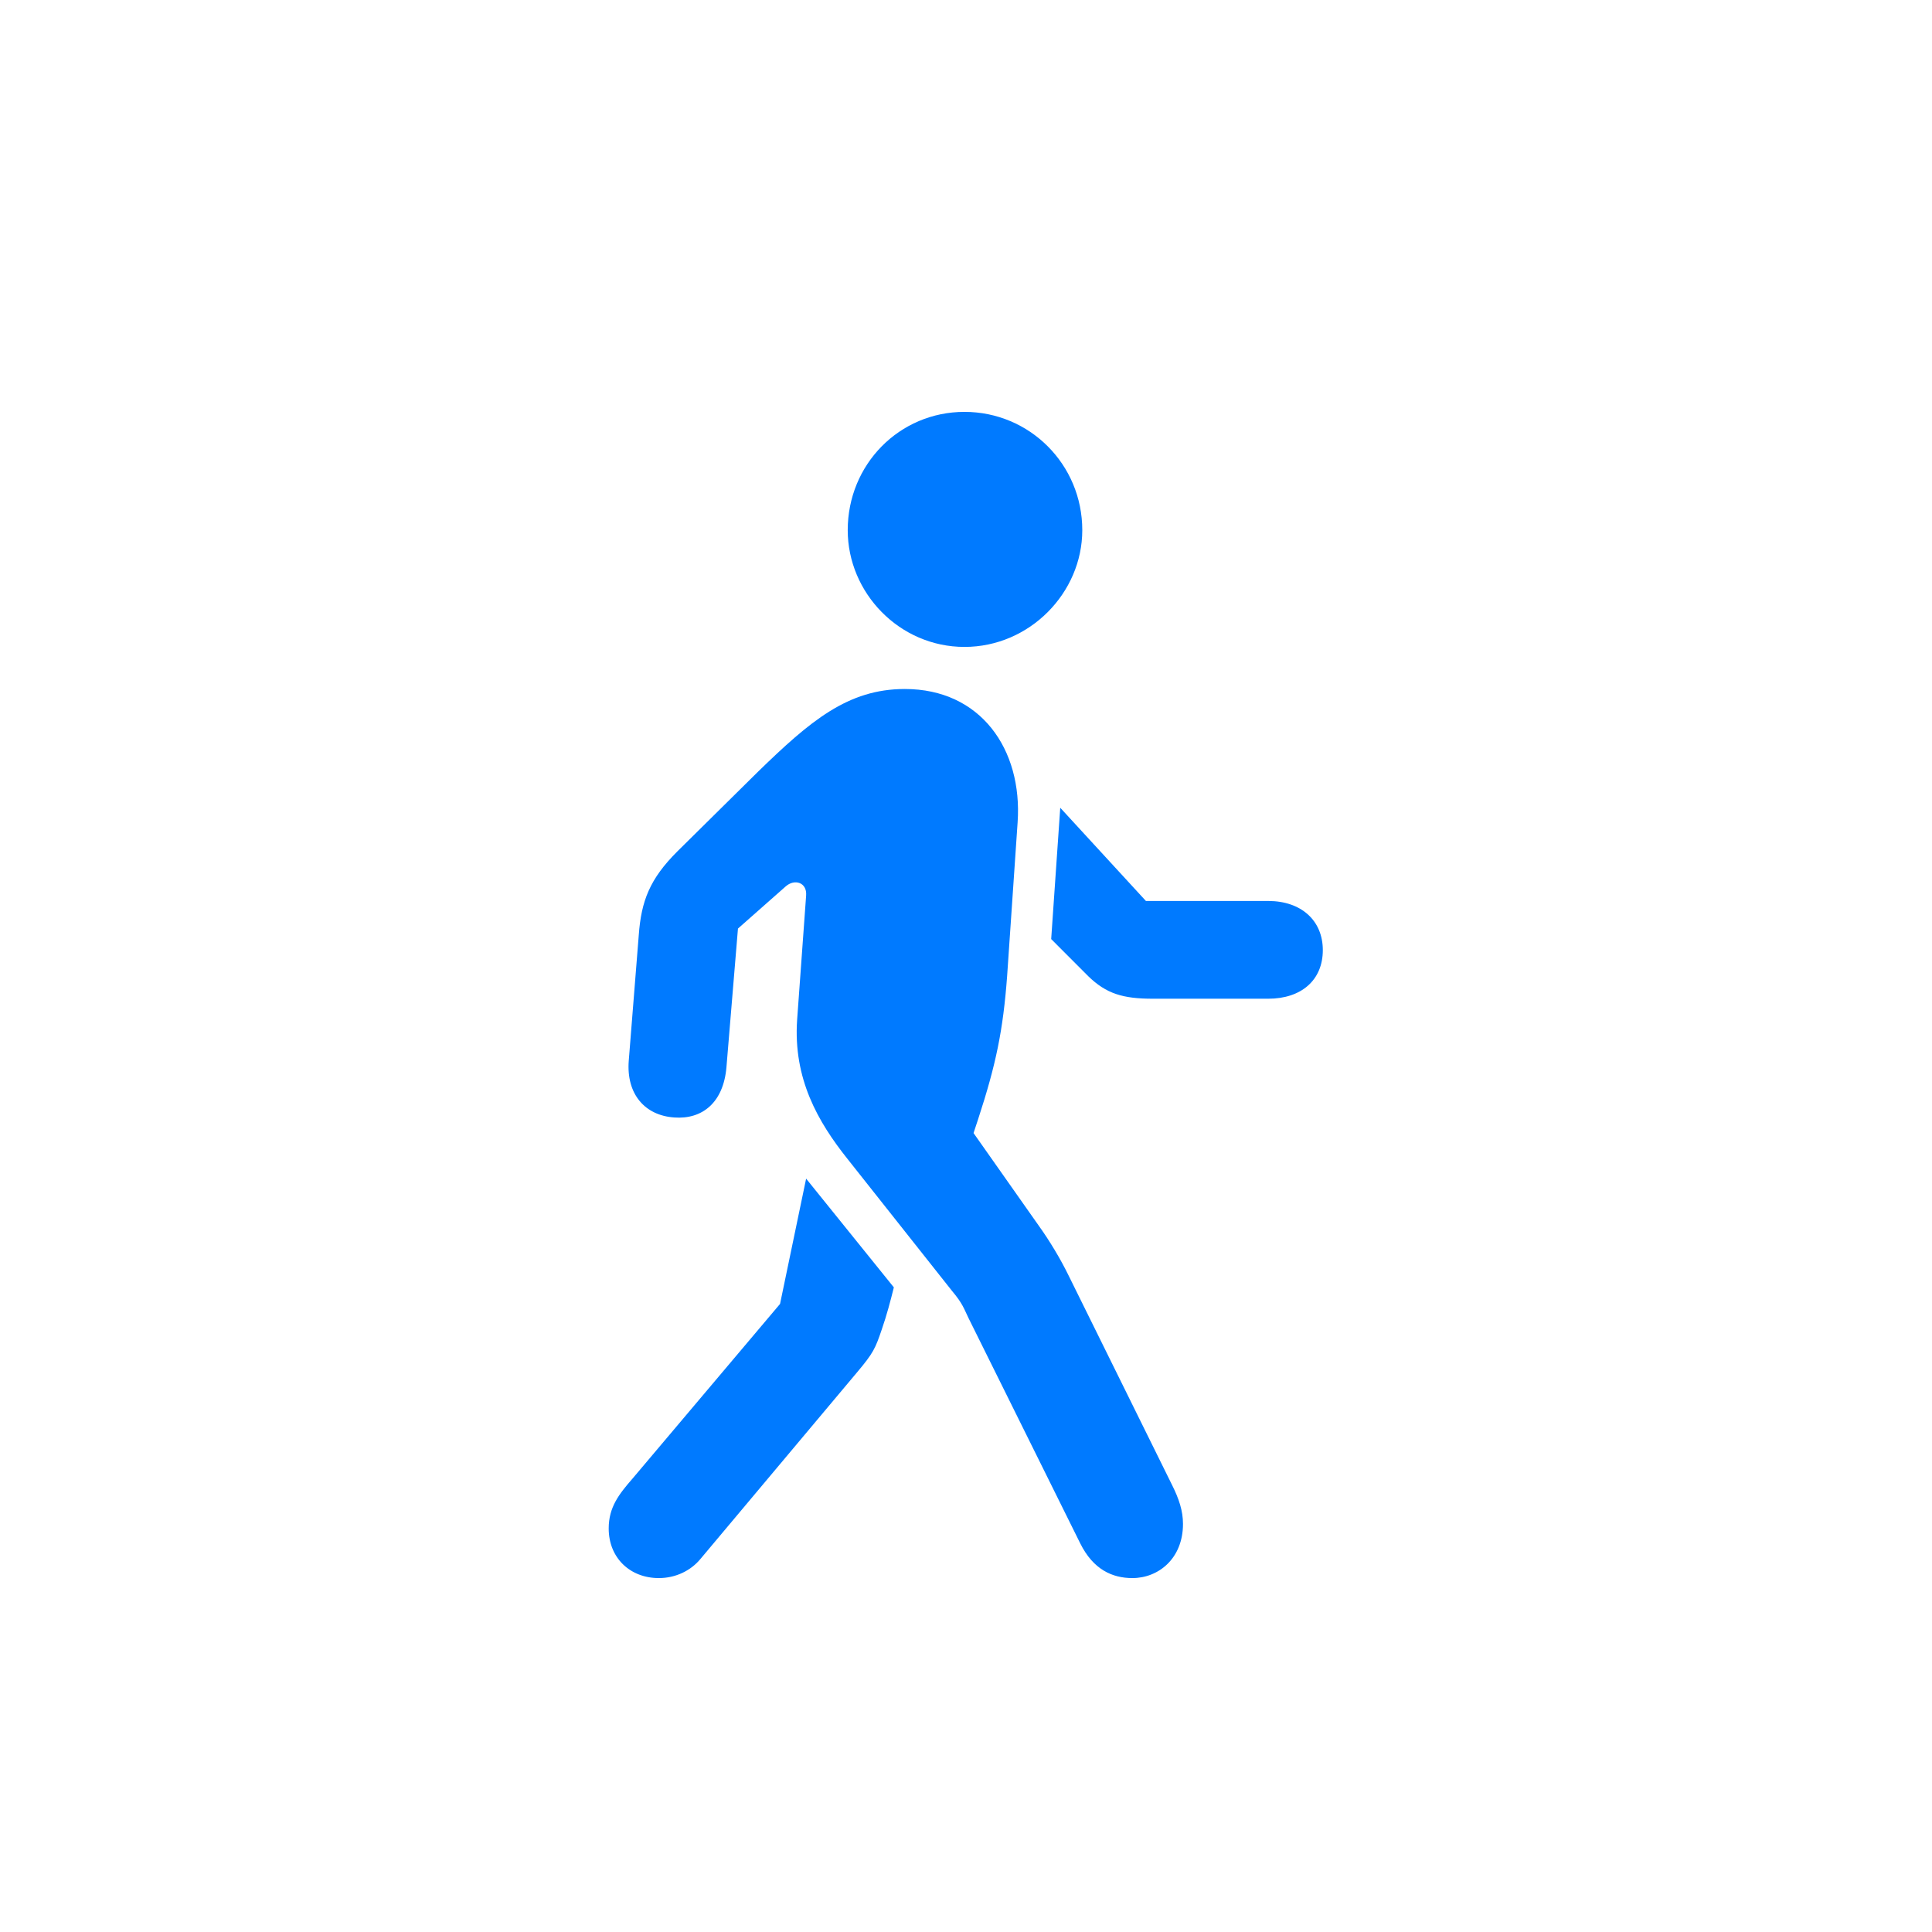 <svg xmlns="http://www.w3.org/2000/svg" width="32" height="32" fill="none" viewBox="0 0 32 32"><path fill="#007AFF" d="M15.975 10.715C17.054 10.715 17.926 9.818 17.926 8.781C17.926 7.693 17.054 6.822 15.975 6.822C14.896 6.822 14.041 7.693 14.041 8.781C14.041 9.818 14.896 10.715 15.975 10.715ZM18.756 26.138C19.188 26.138 19.594 25.814 19.594 25.241C19.594 25.025 19.528 24.826 19.412 24.594L17.702 21.132C17.561 20.842 17.378 20.543 17.212 20.311L16.125 18.767L16.199 18.543C16.498 17.629 16.614 17.065 16.681 16.169L16.855 13.62C16.938 12.408 16.241 11.412 14.987 11.412C14.041 11.412 13.418 11.943 12.555 12.782L11.219 14.102C10.762 14.558 10.621 14.923 10.58 15.488L10.414 17.571C10.372 18.119 10.679 18.476 11.169 18.509C11.634 18.543 11.982 18.26 12.032 17.679L12.223 15.38L13.012 14.683C13.161 14.55 13.369 14.616 13.352 14.832L13.203 16.891C13.136 17.87 13.551 18.584 14.033 19.19L15.768 21.381C15.95 21.597 15.967 21.68 16.041 21.83L17.893 25.565C18.108 25.997 18.424 26.138 18.756 26.138ZM19.096 16.542H21.005C21.553 16.542 21.91 16.235 21.91 15.737C21.91 15.247 21.553 14.923 21.005 14.923H18.98L17.561 13.379L17.411 15.554L18.025 16.169C18.324 16.459 18.598 16.542 19.096 16.542ZM10.912 26.138C11.194 26.138 11.443 26.013 11.601 25.822L14.199 22.726C14.464 22.411 14.498 22.336 14.605 22.02C14.688 21.78 14.747 21.556 14.805 21.323L13.352 19.522L12.92 21.597L10.48 24.486C10.248 24.752 10.082 24.967 10.082 25.316C10.082 25.806 10.438 26.138 10.912 26.138Z"/></svg>